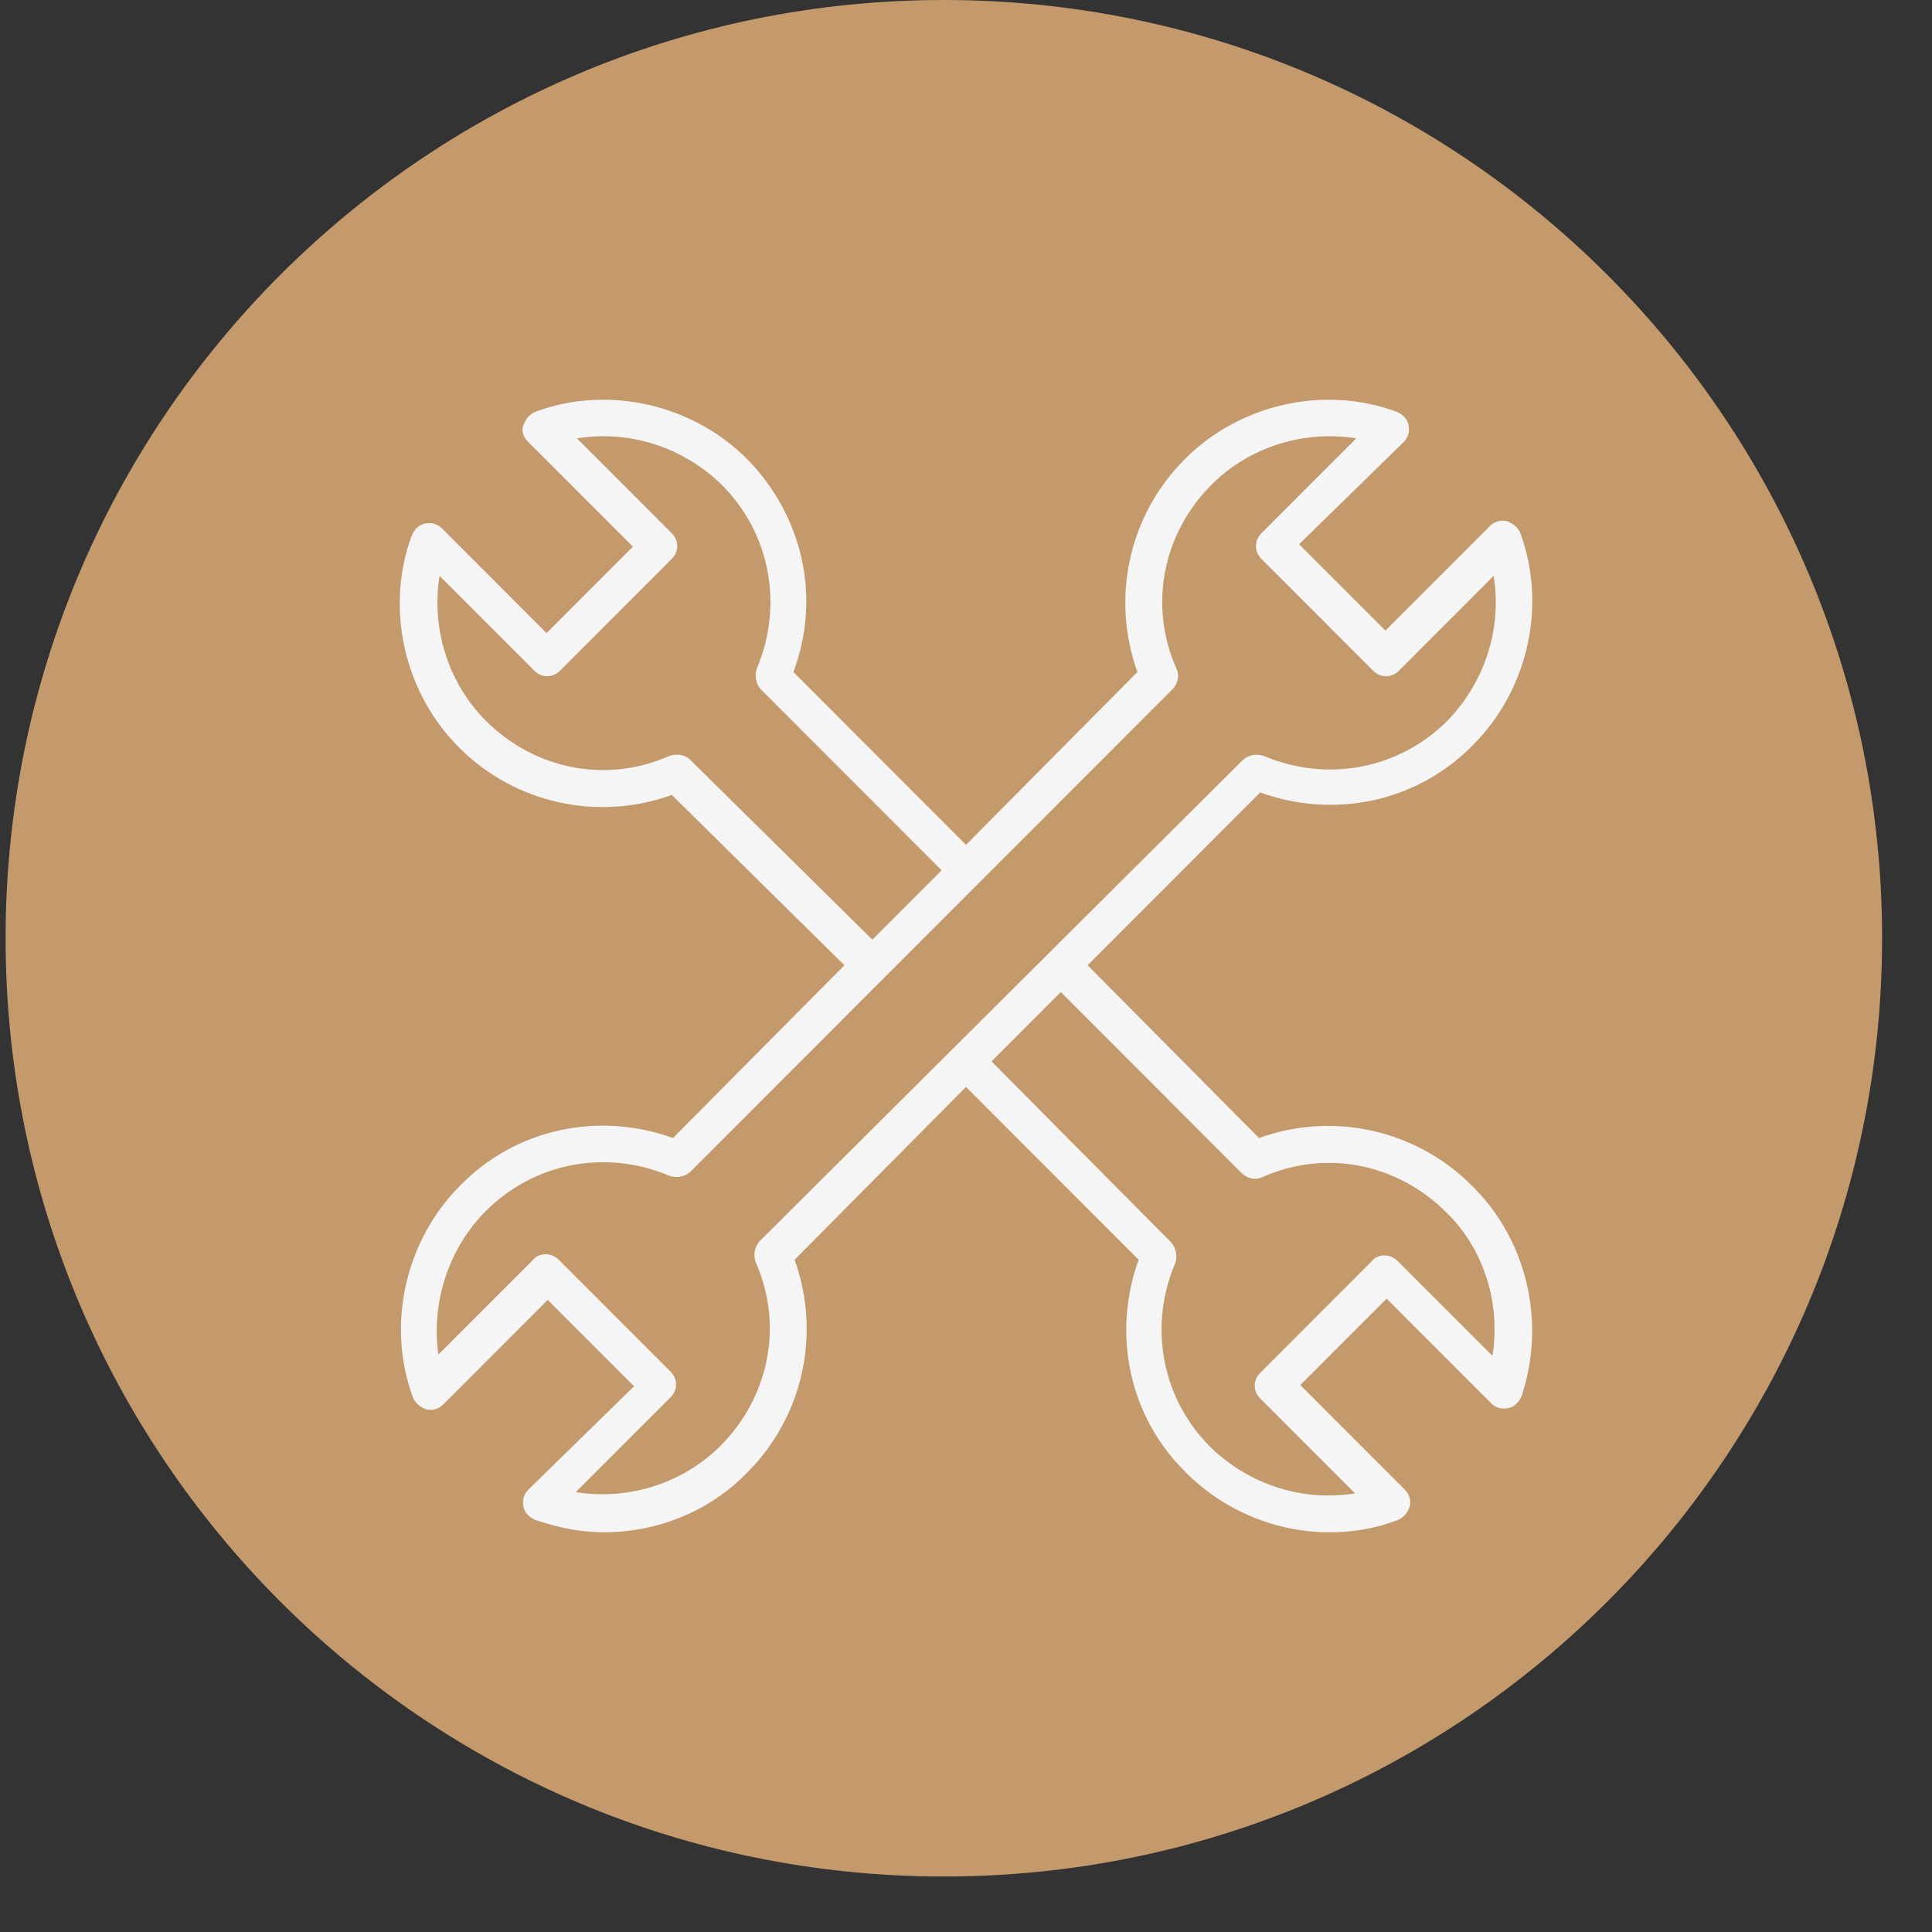 <svg width="29" height="29" viewBox="0 0 29 29" fill="none" xmlns="http://www.w3.org/2000/svg">
<rect x="0" y="0" width="29" height="29" fill="#333333" stroke="none"/>
<path d="M0.084 14.083C0.084 6.305 6.389 0 14.167 0C21.945 0 28.251 6.305 28.251 14.083C28.251 21.861 21.945 28.167 14.167 28.167C6.389 28.167 0.084 21.861 0.084 14.083Z" fill="#C49A6C"/>
<path d="M22.091 17.795C21.252 16.955 20.011 16.681 18.898 17.082L16.325 14.489L18.916 11.895C20.029 12.297 21.27 12.041 22.11 11.183C22.931 10.361 23.223 9.101 22.822 8.005C22.785 7.914 22.712 7.859 22.621 7.822C22.529 7.804 22.438 7.822 22.365 7.896L20.796 9.466L19.5 8.169L21.07 6.635C21.143 6.562 21.161 6.471 21.143 6.38C21.124 6.288 21.051 6.215 20.96 6.179C19.865 5.777 18.606 6.069 17.785 6.891C16.945 7.731 16.672 8.973 17.073 10.087L14.5 12.681L11.909 10.087C12.328 8.973 12.055 7.749 11.215 6.891C10.394 6.069 9.135 5.777 8.04 6.179C7.949 6.215 7.894 6.288 7.857 6.38C7.821 6.471 7.857 6.562 7.93 6.635L9.5 8.206L8.204 9.503L6.635 7.932C6.562 7.859 6.471 7.841 6.379 7.859C6.288 7.877 6.215 7.95 6.179 8.042C5.777 9.137 6.069 10.398 6.89 11.22C7.73 12.06 8.971 12.334 10.084 11.932L12.675 14.489L10.102 17.082C8.989 16.681 7.748 16.936 6.908 17.795C6.087 18.617 5.795 19.877 6.197 20.973C6.233 21.064 6.306 21.119 6.398 21.155C6.489 21.174 6.58 21.155 6.653 21.082L8.222 19.512L9.518 20.808L7.93 22.361C7.857 22.434 7.839 22.525 7.857 22.616C7.876 22.708 7.949 22.781 8.04 22.817C8.368 22.927 8.715 23 9.062 23C9.865 23 10.649 22.689 11.215 22.105C12.055 21.265 12.328 20.023 11.927 18.909L14.5 16.315L17.091 18.909C16.69 20.023 16.945 21.265 17.803 22.105C18.387 22.689 19.172 23 19.956 23C20.303 23 20.65 22.945 20.978 22.817C21.07 22.781 21.124 22.708 21.161 22.616C21.179 22.525 21.161 22.434 21.088 22.361L19.518 20.79L20.814 19.493L22.384 21.064C22.456 21.137 22.548 21.155 22.639 21.137C22.73 21.119 22.803 21.046 22.84 20.954C23.205 19.859 22.931 18.617 22.091 17.795ZM10.357 11.402C10.303 11.347 10.23 11.329 10.157 11.329C10.12 11.329 10.084 11.329 10.047 11.347C9.098 11.768 8.022 11.548 7.292 10.818C6.726 10.252 6.471 9.43 6.598 8.644L8.022 10.069C8.131 10.178 8.295 10.178 8.405 10.069L10.084 8.389C10.193 8.279 10.193 8.115 10.084 8.005L8.66 6.58C9.445 6.453 10.248 6.708 10.832 7.275C11.562 8.005 11.763 9.083 11.361 10.032C11.325 10.142 11.343 10.252 11.416 10.343L14.135 13.064L13.095 14.105L10.357 11.402ZM11.343 18.945C11.763 19.895 11.544 20.973 10.814 21.703C10.248 22.269 9.427 22.525 8.642 22.397L10.066 20.973C10.175 20.863 10.175 20.699 10.066 20.589L8.387 18.909C8.277 18.799 8.095 18.799 8.003 18.909L6.58 20.333C6.471 19.566 6.726 18.744 7.292 18.178C8.022 17.448 9.098 17.247 10.047 17.649C10.157 17.685 10.266 17.667 10.357 17.594L17.602 10.343C17.675 10.27 17.712 10.142 17.657 10.032C17.237 9.083 17.456 8.005 18.186 7.275C18.752 6.708 19.573 6.453 20.358 6.58L18.934 8.005C18.825 8.115 18.825 8.279 18.934 8.389L20.613 10.069C20.723 10.178 20.887 10.178 20.997 10.069L22.42 8.644C22.548 9.43 22.292 10.233 21.727 10.818C20.997 11.548 19.92 11.749 18.971 11.347C18.861 11.311 18.752 11.329 18.661 11.402L11.398 18.635C11.325 18.726 11.306 18.836 11.343 18.945ZM22.402 20.352L20.978 18.927C20.869 18.817 20.686 18.817 20.595 18.927L18.916 20.607C18.807 20.717 18.807 20.881 18.916 20.991L20.34 22.416C19.555 22.543 18.752 22.288 18.168 21.721C17.438 20.991 17.237 19.913 17.639 18.964C17.675 18.854 17.657 18.744 17.584 18.653L14.883 15.932L15.923 14.891L18.642 17.612C18.715 17.685 18.843 17.722 18.953 17.667C19.902 17.247 20.978 17.466 21.708 18.197C22.274 18.744 22.529 19.566 22.402 20.352Z" fill="#F5F5F5"/>
</svg>
